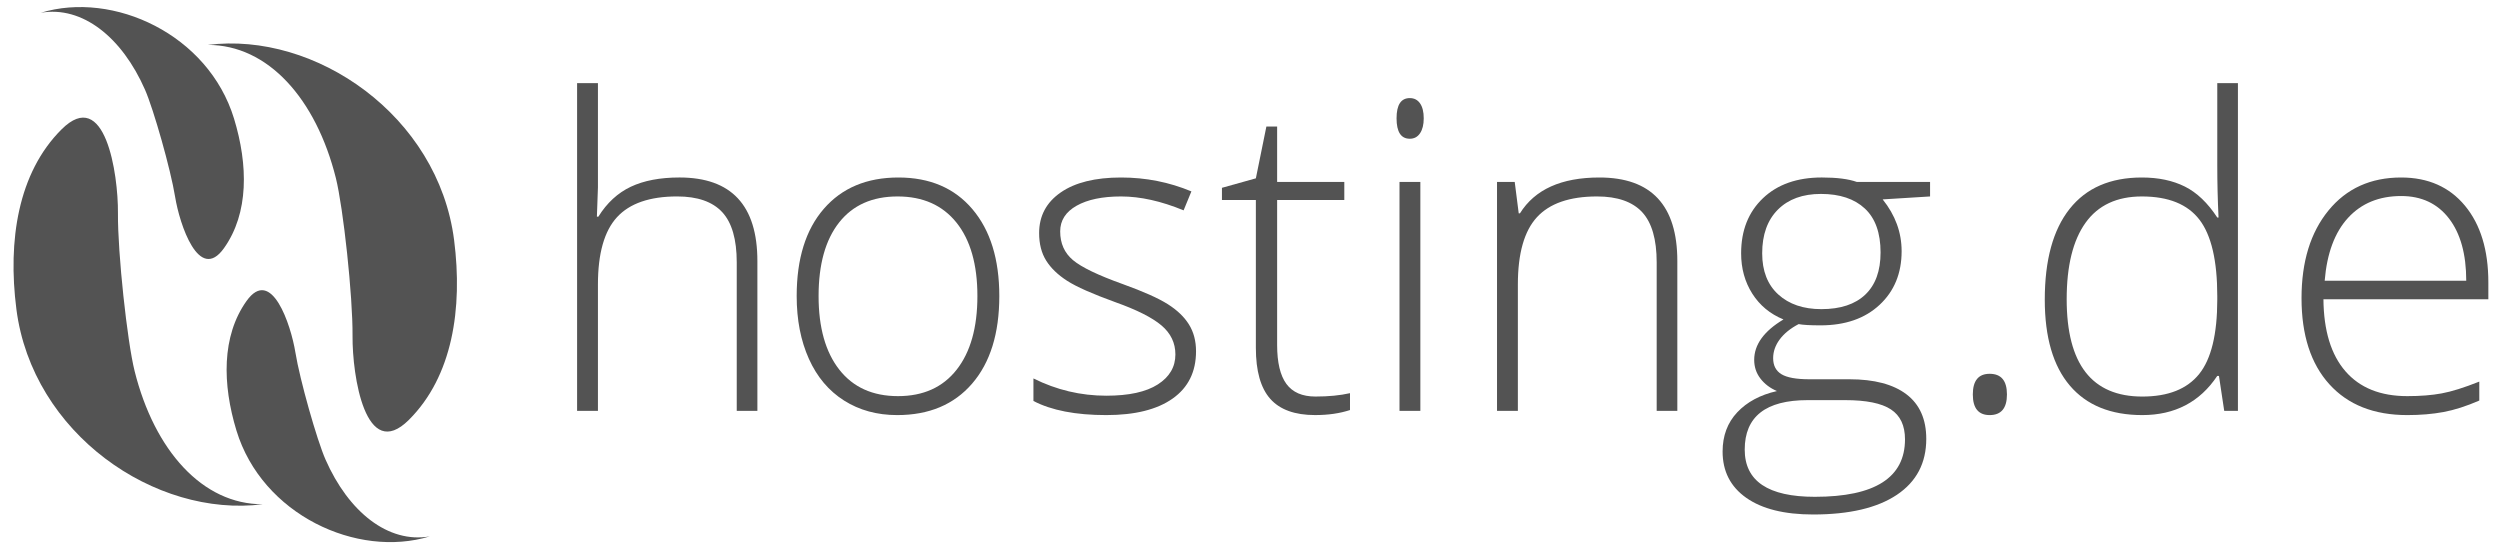 <svg width="177" height="39" viewBox="0 0 177 39" fill="none" xmlns="http://www.w3.org/2000/svg">
<path d="M52.161 29.089V18.576C52.161 16.945 51.819 15.76 51.132 15.019C50.446 14.279 49.383 13.908 47.941 13.908C46.002 13.908 44.584 14.398 43.684 15.377C42.784 16.356 42.334 17.945 42.334 20.142V29.089H40.858V5.885H42.334V13.267L42.26 15.34H42.364C42.97 14.365 43.736 13.66 44.66 13.222C45.585 12.785 46.733 12.566 48.105 12.566C51.783 12.566 53.623 14.539 53.623 18.486V29.089H52.161V29.089Z" fill="#535353"/>
<path d="M70.751 20.962C70.751 23.607 70.109 25.672 68.827 27.159C67.545 28.645 65.775 29.388 63.518 29.388C62.097 29.388 60.844 29.045 59.76 28.359C58.677 27.673 57.846 26.689 57.27 25.407C56.693 24.124 56.405 22.643 56.405 20.962C56.405 18.318 57.046 16.258 58.329 14.781C59.611 13.305 61.371 12.567 63.608 12.567C65.835 12.567 67.582 13.315 68.849 14.811C70.117 16.308 70.751 18.358 70.751 20.962ZM57.956 20.962C57.956 23.189 58.446 24.927 59.425 26.174C60.404 27.422 61.789 28.046 63.578 28.046C65.367 28.046 66.752 27.422 67.731 26.174C68.71 24.927 69.2 23.189 69.2 20.962C69.2 18.726 68.705 16.991 67.716 15.758C66.727 14.526 65.338 13.909 63.548 13.909C61.759 13.909 60.379 14.523 59.41 15.751C58.441 16.979 57.956 18.716 57.956 20.962Z" fill="#535353"/>
<path d="M84.679 24.87C84.679 26.321 84.128 27.437 83.024 28.217C81.921 28.998 80.355 29.388 78.327 29.388C76.159 29.388 74.44 29.055 73.167 28.389V26.793C74.797 27.608 76.517 28.016 78.327 28.016C79.927 28.016 81.143 27.75 81.972 27.218C82.803 26.686 83.218 25.978 83.218 25.093C83.218 24.278 82.887 23.592 82.226 23.035C81.565 22.479 80.479 21.932 78.968 21.395C77.347 20.808 76.209 20.304 75.553 19.881C74.897 19.459 74.402 18.982 74.069 18.45C73.736 17.918 73.57 17.269 73.57 16.504C73.57 15.291 74.079 14.332 75.098 13.626C76.117 12.92 77.541 12.567 79.371 12.567C81.12 12.567 82.781 12.895 84.351 13.551L83.799 14.893C82.209 14.237 80.733 13.909 79.371 13.909C78.048 13.909 76.999 14.128 76.224 14.565C75.448 15.003 75.061 15.609 75.061 16.384C75.061 17.23 75.362 17.905 75.963 18.413C76.564 18.919 77.74 19.486 79.49 20.113C80.951 20.64 82.015 21.114 82.681 21.537C83.347 21.959 83.847 22.439 84.18 22.976C84.513 23.513 84.679 24.144 84.679 24.87Z" fill="#535353"/>
<path d="M93.135 28.075C94.069 28.075 94.885 27.995 95.58 27.836V29.029C94.865 29.268 94.04 29.387 93.105 29.387C91.674 29.387 90.617 29.005 89.936 28.239C89.255 27.474 88.915 26.27 88.915 24.63V14.162H86.514V13.297L88.915 12.626L89.66 8.958H90.421V12.879H95.177V14.162H90.421V24.422C90.421 25.664 90.639 26.584 91.076 27.18C91.514 27.777 92.2 28.075 93.135 28.075Z" fill="#535353"/>
<path d="M98.876 8.377C98.876 7.422 99.189 6.945 99.816 6.945C100.123 6.945 100.365 7.069 100.539 7.318C100.712 7.566 100.8 7.919 100.8 8.377C100.8 8.824 100.713 9.177 100.539 9.435C100.365 9.694 100.123 9.823 99.816 9.823C99.189 9.823 98.876 9.341 98.876 8.377ZM100.561 29.09H99.085V12.88H100.561V29.09Z" fill="#535353"/>
<path d="M117.293 29.09V18.577C117.293 16.946 116.95 15.761 116.264 15.02C115.578 14.28 114.513 13.909 113.072 13.909C111.133 13.909 109.714 14.399 108.815 15.378C107.915 16.357 107.465 17.946 107.465 20.142V29.09H105.989V12.88H107.242L107.525 15.102H107.614C108.668 13.412 110.543 12.567 113.237 12.567C116.915 12.567 118.755 14.54 118.755 18.487V29.09H117.293Z" fill="#535353"/>
<path d="M136.649 12.88V13.909L133.293 14.117C134.188 15.231 134.635 16.454 134.635 17.786C134.635 19.347 134.116 20.612 133.077 21.581C132.038 22.55 130.644 23.035 128.894 23.035C128.158 23.035 127.641 23.005 127.343 22.946C126.757 23.254 126.309 23.617 126.001 24.034C125.693 24.452 125.539 24.894 125.539 25.361C125.539 25.878 125.735 26.256 126.128 26.495C126.52 26.733 127.179 26.852 128.104 26.852H130.937C132.697 26.852 134.044 27.208 134.979 27.919C135.913 28.63 136.38 29.681 136.38 31.073C136.38 32.782 135.687 34.102 134.3 35.032C132.913 35.961 130.937 36.426 128.372 36.426C126.334 36.426 124.756 36.033 123.638 35.248C122.519 34.462 121.96 33.369 121.96 31.967C121.96 30.854 122.305 29.929 122.996 29.194C123.687 28.458 124.624 27.956 125.808 27.687C125.32 27.479 124.93 27.183 124.637 26.8C124.343 26.418 124.197 25.978 124.197 25.48C124.197 24.397 124.888 23.443 126.27 22.617C125.325 22.23 124.59 21.621 124.063 20.791C123.536 19.961 123.272 19.009 123.272 17.935C123.272 16.314 123.787 15.015 124.816 14.035C125.845 13.056 127.234 12.566 128.984 12.566C130.047 12.566 130.873 12.671 131.459 12.88H136.649ZM123.526 31.833C123.526 34.06 125.181 35.174 128.491 35.174C132.746 35.174 134.874 33.817 134.874 31.103C134.874 30.128 134.541 29.422 133.875 28.985C133.209 28.548 132.13 28.329 130.639 28.329H127.985C125.012 28.329 123.526 29.497 123.526 31.833ZM124.763 17.935C124.763 19.188 125.144 20.16 125.904 20.85C126.665 21.542 127.681 21.887 128.954 21.887C130.306 21.887 131.342 21.544 132.063 20.858C132.784 20.172 133.144 19.178 133.144 17.875C133.144 16.494 132.774 15.457 132.033 14.766C131.293 14.075 130.256 13.73 128.924 13.73C127.631 13.73 126.615 14.1 125.874 14.841C125.134 15.581 124.763 16.613 124.763 17.935Z" fill="#535353"/>
<path d="M139.676 27.927C139.676 26.953 140.074 26.465 140.869 26.465C141.684 26.465 142.092 26.953 142.092 27.927C142.092 28.901 141.684 29.388 140.869 29.388C140.074 29.388 139.676 28.901 139.676 27.927Z" fill="#535353"/>
<path d="M151.645 12.567C152.818 12.567 153.832 12.781 154.687 13.208C155.542 13.636 156.307 14.366 156.983 15.4H157.072C157.013 14.148 156.983 12.92 156.983 11.717V5.886H158.445V29.09H157.475L157.102 26.614H156.983C155.75 28.463 153.981 29.388 151.675 29.388C149.438 29.388 147.728 28.692 146.545 27.3C145.361 25.908 144.77 23.88 144.77 21.216C144.77 18.412 145.356 16.27 146.53 14.789C147.703 13.308 149.408 12.567 151.645 12.567ZM151.645 13.909C149.875 13.909 148.545 14.531 147.656 15.773C146.766 17.016 146.321 18.82 146.321 21.186C146.321 25.779 148.105 28.076 151.675 28.076C153.503 28.076 154.846 27.544 155.701 26.48C156.555 25.416 156.983 23.662 156.983 21.216V20.962C156.983 18.457 156.563 16.655 155.723 15.557C154.883 14.459 153.524 13.909 151.645 13.909Z" fill="#535353"/>
<path d="M170.434 29.388C168.078 29.388 166.241 28.662 164.924 27.211C163.606 25.759 162.948 23.726 162.948 21.112C162.948 18.527 163.584 16.457 164.857 14.901C166.129 13.345 167.844 12.567 170.002 12.567C171.91 12.567 173.416 13.233 174.52 14.565C175.623 15.898 176.175 17.707 176.175 19.994V21.186H164.499C164.519 23.413 165.038 25.113 166.057 26.286C167.076 27.46 168.535 28.046 170.434 28.046C171.359 28.046 172.172 27.982 172.872 27.852C173.573 27.723 174.461 27.445 175.534 27.017V28.359C174.619 28.757 173.774 29.028 172.999 29.172C172.223 29.316 171.368 29.388 170.434 29.388ZM170.002 13.879C168.441 13.879 167.188 14.394 166.244 15.422C165.299 16.452 164.747 17.935 164.588 19.874H174.61C174.61 17.995 174.202 16.526 173.387 15.467C172.572 14.409 171.443 13.879 170.002 13.879Z" fill="#535353"/>
<path d="M18.606 35.701C10.988 36.674 2.286 30.697 1.16 21.884C0.54 17.035 1.274 12.233 4.357 9.161C7.439 6.088 8.374 12.294 8.351 15.1C8.328 17.906 9.008 24.181 9.531 26.272C10.935 31.891 14.341 35.715 18.606 35.701Z" fill="#535353"/>
<path d="M2.884 0.905C8.034 -0.665 14.753 2.441 16.57 8.399C17.569 11.678 17.627 15.082 15.859 17.569C14.09 20.055 12.713 15.877 12.398 13.935C12.084 11.993 10.875 7.737 10.267 6.352C8.634 2.635 5.829 0.393 2.884 0.905Z" fill="#535353"/>
<path d="M14.704 3.181C22.323 2.208 31.025 8.186 32.151 16.999C32.77 21.848 32.037 26.649 28.954 29.722C25.872 32.795 24.937 26.589 24.96 23.782C24.983 20.977 24.303 14.702 23.78 12.61C22.375 6.992 18.969 3.168 14.704 3.181Z" fill="#535353"/>
<path d="M30.427 37.977C25.277 39.547 18.558 36.441 16.741 30.484C15.742 27.205 15.684 23.8 17.452 21.314C19.221 18.827 20.598 23.006 20.913 24.947C21.227 26.89 22.436 31.146 23.044 32.531C24.677 36.248 27.482 38.489 30.427 37.977Z" fill="#535353"/>
</svg>
